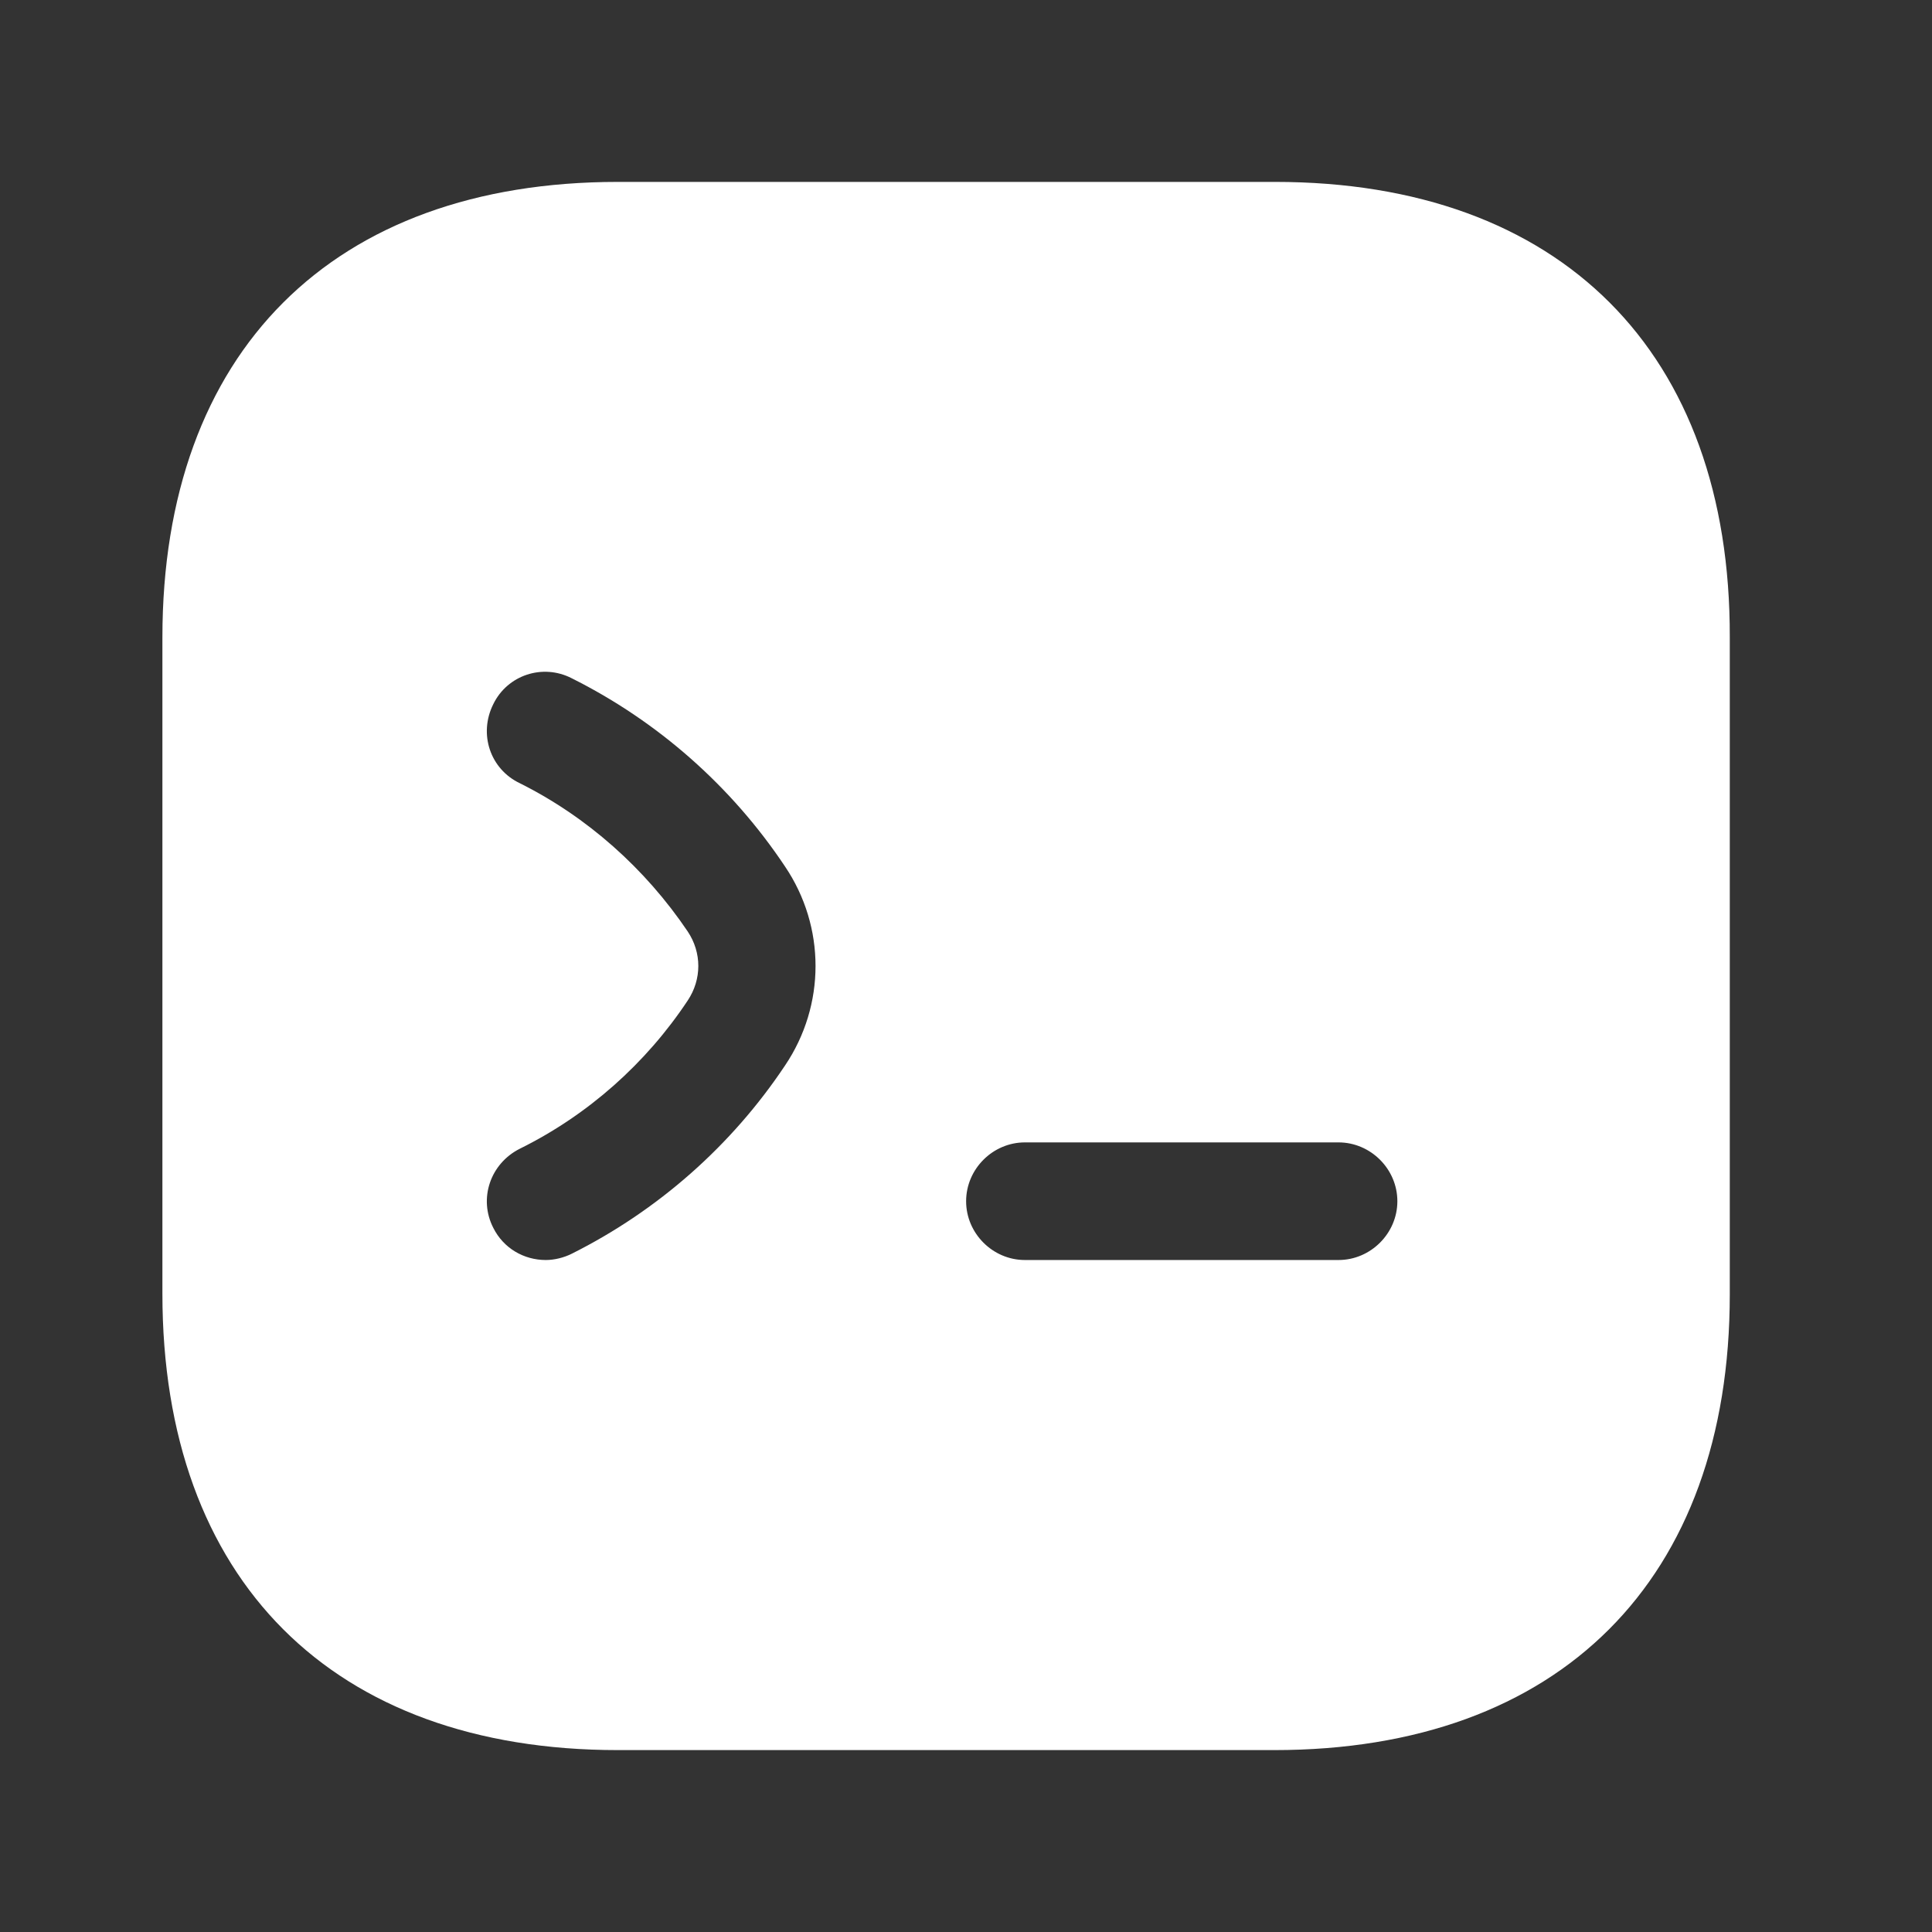 <svg width="33" height="33" viewBox="0 0 33 33" fill="none" xmlns="http://www.w3.org/2000/svg">
<rect x="0" y="0" width="33" height="33" fill="#333333" stroke="none"/>
<g id="vuesax/bold/code">
<g id="code">
<path id="Vector" d="M21.778 3.107H10.555C5.68 3.107 2.774 6.013 2.774 10.888V22.098C2.774 26.986 5.68 29.893 10.555 29.893H21.765C26.64 29.893 29.546 26.986 29.546 22.111V10.888C29.56 6.013 26.653 3.107 21.778 3.107ZM13.408 18.201C12.497 19.567 11.238 20.678 9.765 21.415C9.631 21.482 9.47 21.522 9.323 21.522C8.948 21.522 8.6 21.321 8.426 20.973C8.171 20.477 8.372 19.875 8.881 19.62C10.046 19.044 11.037 18.16 11.747 17.089C11.988 16.727 11.988 16.272 11.747 15.911C11.024 14.839 10.033 13.955 8.881 13.379C8.372 13.138 8.171 12.536 8.426 12.027C8.667 11.531 9.269 11.33 9.765 11.585C11.238 12.321 12.497 13.433 13.408 14.799C14.104 15.83 14.104 17.169 13.408 18.201ZM22.863 21.522H17.506C16.957 21.522 16.502 21.067 16.502 20.518C16.502 19.968 16.957 19.513 17.506 19.513H22.863C23.412 19.513 23.868 19.968 23.868 20.518C23.868 21.067 23.412 21.522 22.863 21.522Z" fill="white"/>
</g>
</g>
</svg>

